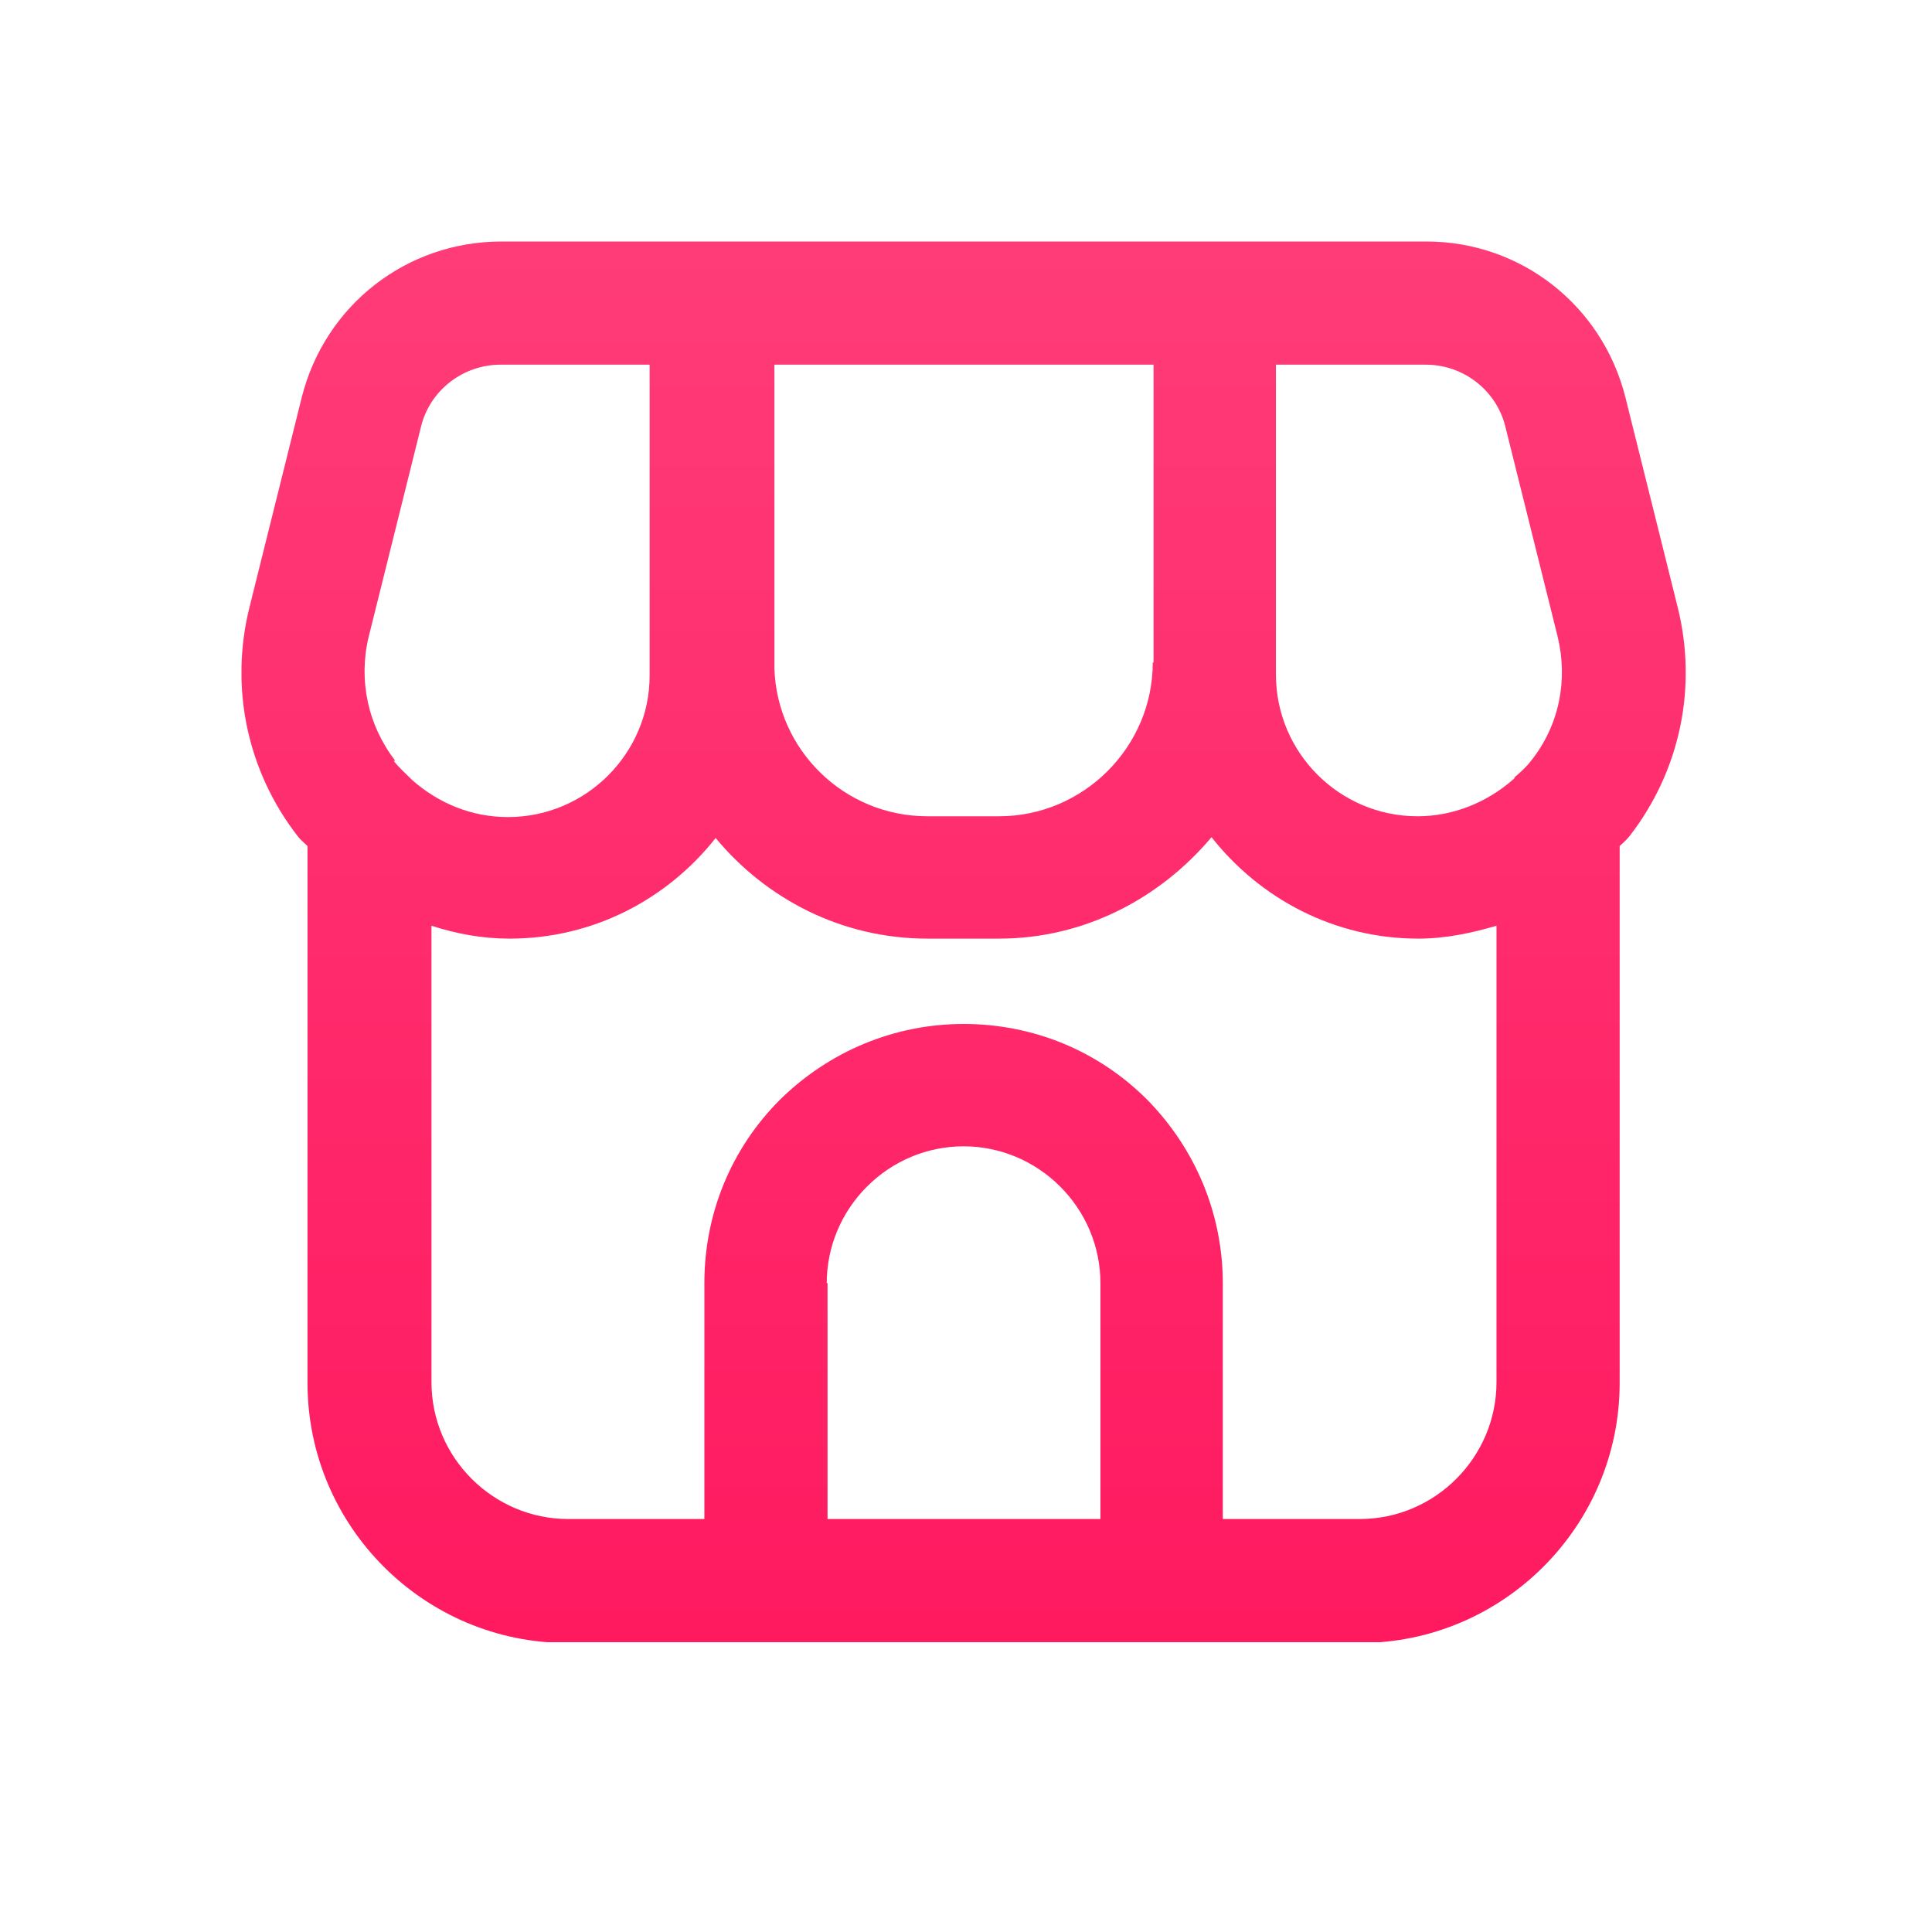 <svg width="24" height="24" viewBox="0 0 24 24" xmlns="http://www.w3.org/2000/svg">
<g clip-path="url(#clip0_3057_12837)">
<path d="M20.84 7.54L20.19 4.93C19.9 3.79 18.89 3 17.72 3H6.23C5.05 3 4.04 3.79 3.75 4.93L3.1 7.54C2.85 8.54 3.07 9.58 3.7 10.39C3.73 10.43 3.78 10.47 3.82 10.51V17.18C3.82 18.96 5.27 20.41 7.05 20.41H16.89C18.67 20.41 20.12 18.96 20.12 17.18V10.51C20.12 10.51 20.2 10.44 20.24 10.39C20.87 9.58 21.09 8.54 20.84 7.54ZM10.27 15.94C10.27 15.49 10.45 15.06 10.77 14.74C11.09 14.42 11.52 14.24 11.97 14.24C12.42 14.24 12.85 14.42 13.17 14.74C13.49 15.06 13.67 15.49 13.67 15.94V18.87H10.28V15.94H10.27ZM14.25 13.66C13.64 13.05 12.83 12.72 11.97 12.72C11.11 12.72 10.3 13.06 9.69 13.66C9.08 14.27 8.75 15.08 8.75 15.94V18.87H7.06C6.13 18.87 5.36 18.11 5.36 17.17V11.5C5.67 11.6 5.99 11.66 6.33 11.66C7.37 11.66 8.29 11.17 8.89 10.41C9.52 11.17 10.46 11.66 11.52 11.66H12.41C13.47 11.66 14.41 11.16 15.05 10.4C15.65 11.16 16.57 11.66 17.62 11.66C17.96 11.66 18.28 11.59 18.59 11.5V17.17C18.59 18.1 17.83 18.87 16.89 18.87H15.19V15.94C15.19 15.08 14.85 14.27 14.25 13.66ZM4.91 9.45C4.57 9.01 4.45 8.45 4.58 7.91L5.23 5.3C5.34 4.85 5.75 4.53 6.22 4.53H8.07V8.23C8.07 8.23 8.07 8.27 8.07 8.29V8.39C8.07 9.36 7.28 10.15 6.31 10.15C5.86 10.15 5.45 9.98 5.12 9.69C5.12 9.69 5.1 9.67 5.09 9.66C5.02 9.59 4.95 9.53 4.89 9.45H4.91ZM18.82 9.66C18.82 9.66 18.81 9.67 18.8 9.68C18.47 9.97 18.05 10.14 17.61 10.14C16.64 10.14 15.85 9.35 15.85 8.38V4.53H17.71C18.18 4.53 18.59 4.85 18.7 5.3L19.35 7.91C19.48 8.45 19.37 9.01 19.02 9.45C18.96 9.53 18.89 9.59 18.81 9.66H18.82ZM14.32 8.23C14.32 9.28 13.46 10.14 12.41 10.14H11.52C10.49 10.14 9.65 9.32 9.62 8.3V4.53H14.33V8.23H14.32Z" fill="url(#paint0_linear_3057_12837)"/>
</g>
<defs>
<linearGradient id="paint0_linear_3057_12837" x1="11.97" y1="3" x2="11.97" y2="20.256" gradientUnits="userSpaceOnUse">
<stop stop-color="#FF3C78"/>
<stop offset="1" stop-color="#FF1A60"/>
</linearGradient>
<clipPath id="clip0_3057_12837">
<rect width="17.94" height="17.4" fill="white" transform="translate(3 3)"/>
</clipPath>
</defs>
</svg>
